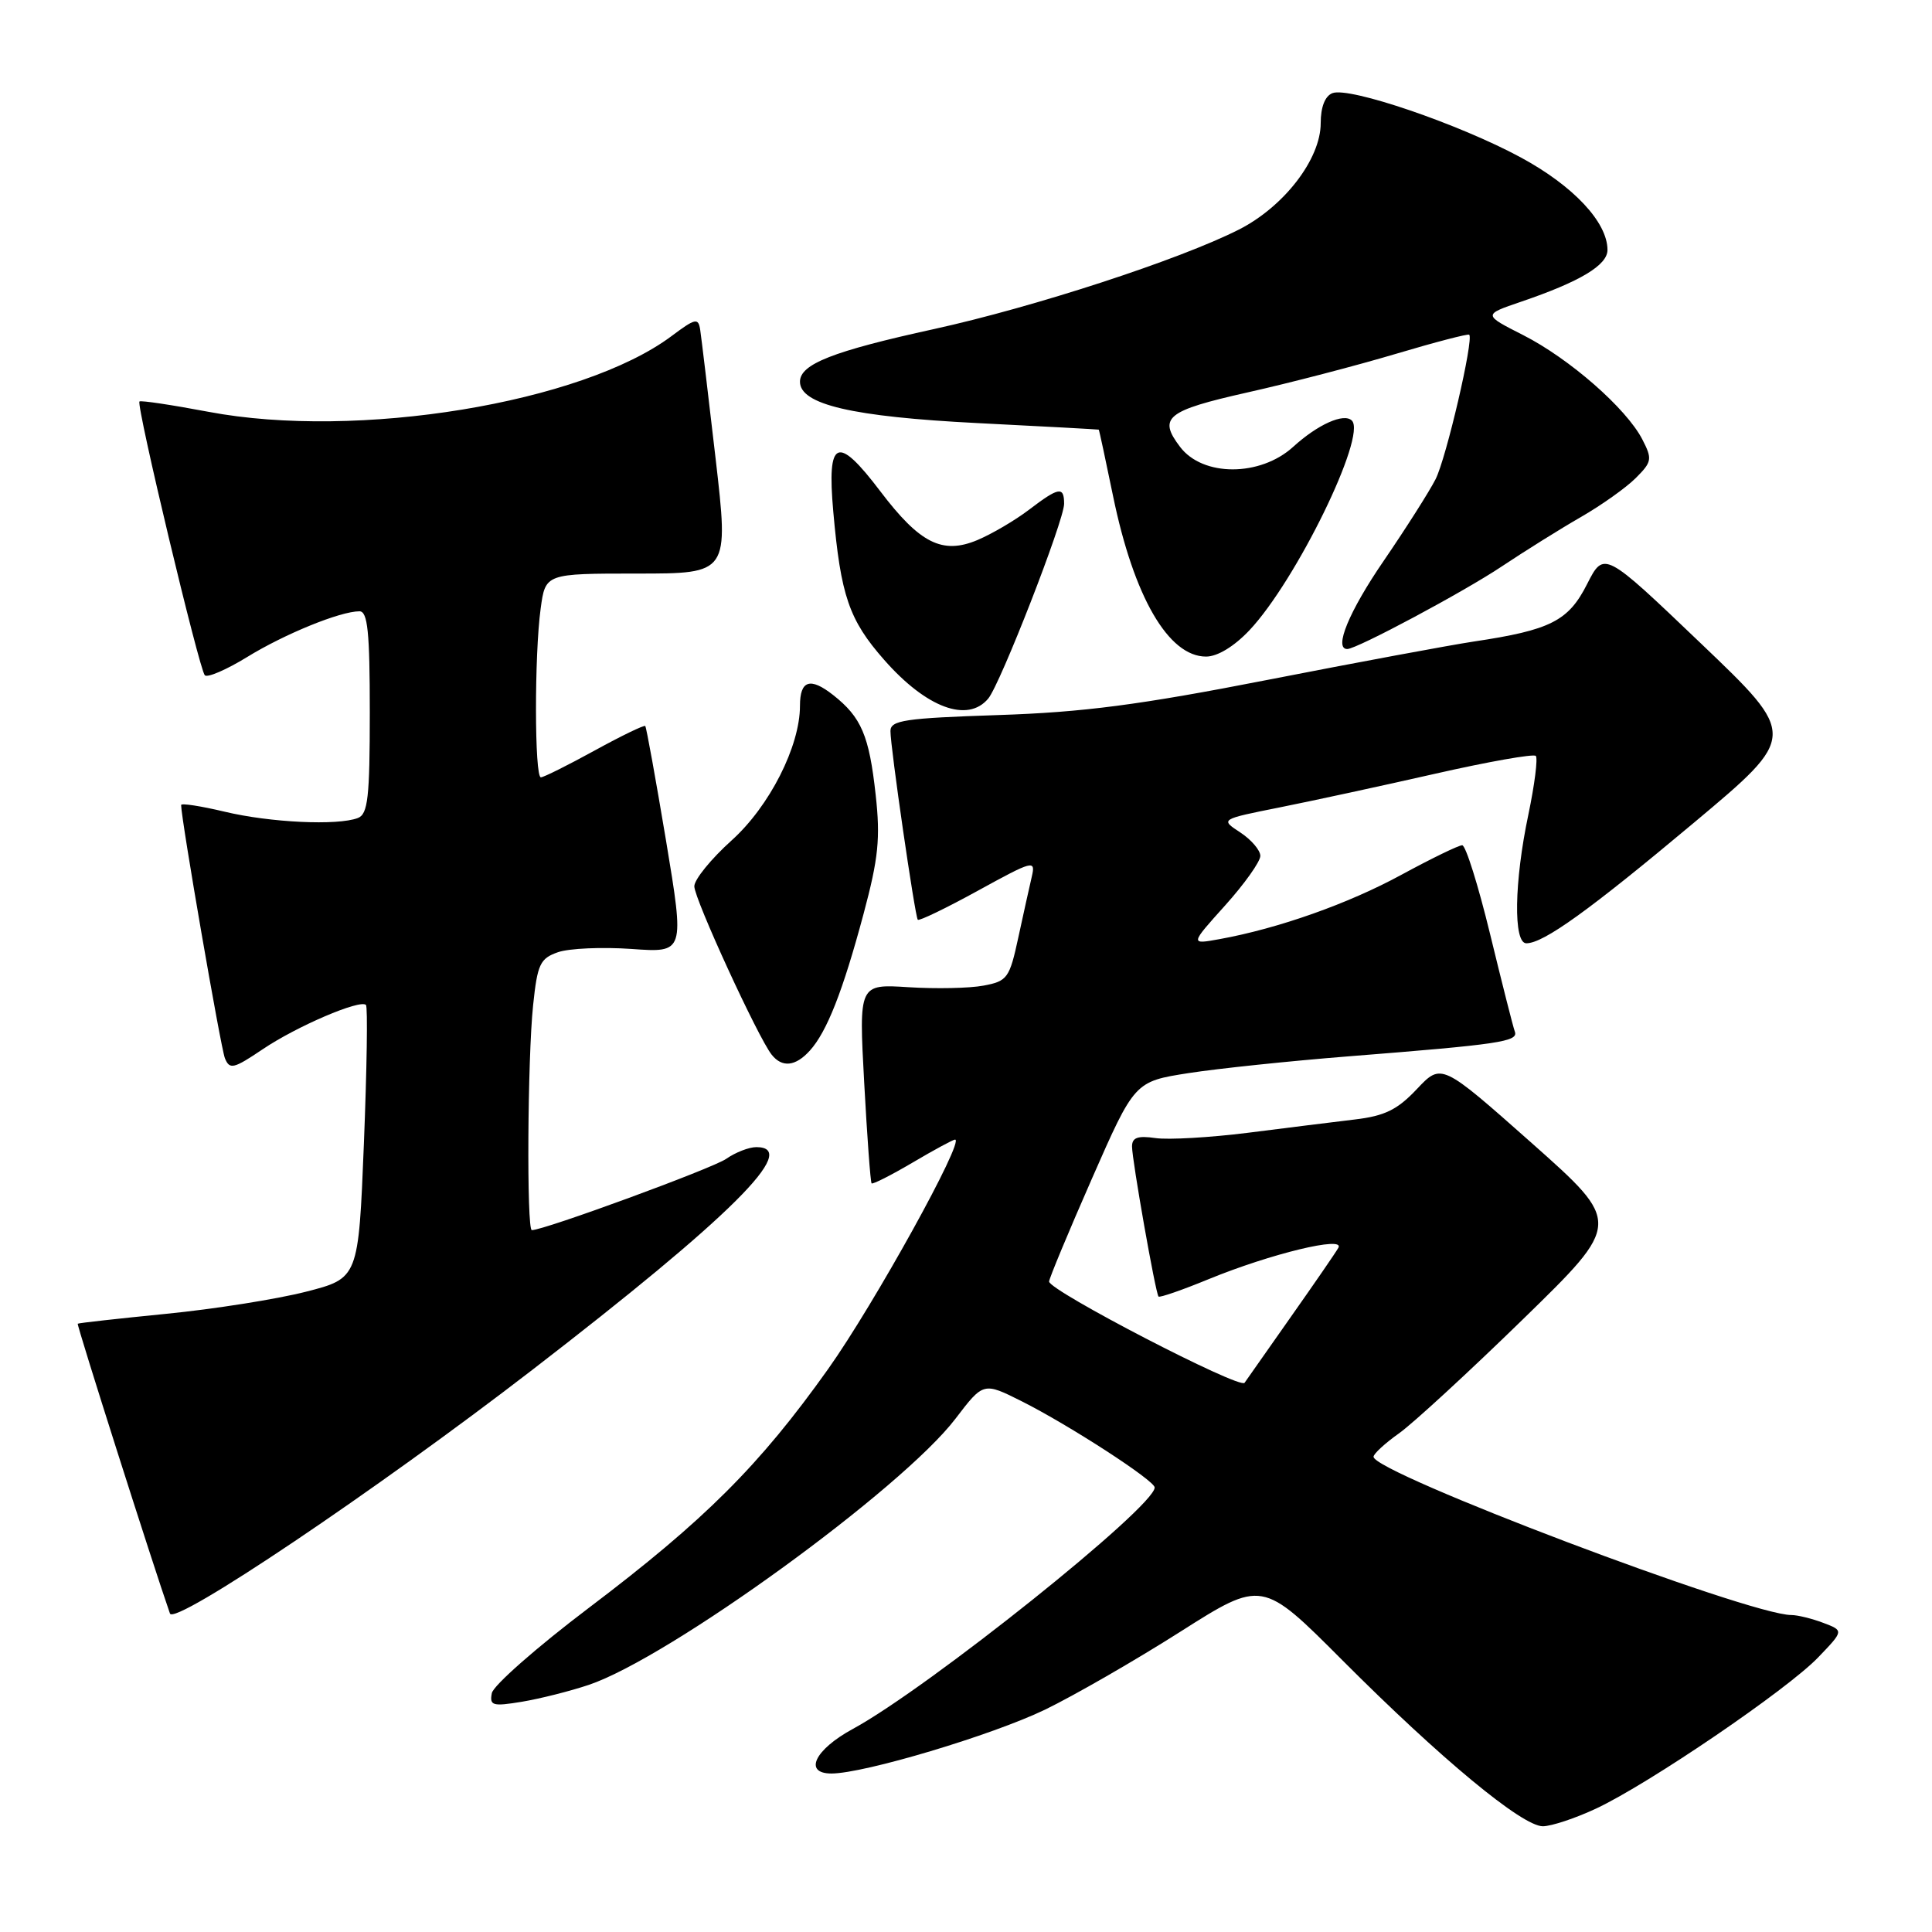 <?xml version="1.0" encoding="UTF-8" standalone="no"?>
<!DOCTYPE svg PUBLIC "-//W3C//DTD SVG 1.1//EN" "http://www.w3.org/Graphics/SVG/1.1/DTD/svg11.dtd" >
<svg xmlns="http://www.w3.org/2000/svg" xmlns:xlink="http://www.w3.org/1999/xlink" version="1.1" viewBox="0 0 256 256">
 <g >
 <path fill="currentColor"
d=" M 211.50 239.64 C 218.48 236.37 236.81 223.89 240.91 219.62 C 244.32 216.07 244.32 216.07 241.60 215.04 C 240.10 214.47 238.19 214.00 237.36 214.00 C 231.76 214.00 182.00 195.15 182.00 193.03 C 182.00 192.64 183.53 191.23 185.41 189.90 C 187.28 188.56 194.68 181.75 201.85 174.76 C 214.89 162.05 214.89 162.05 202.95 151.45 C 191.00 140.86 191.00 140.86 187.75 144.30 C 185.16 147.05 183.49 147.87 179.50 148.34 C 176.75 148.67 170.38 149.46 165.35 150.10 C 160.32 150.73 154.81 151.05 153.10 150.80 C 150.75 150.46 150.00 150.73 150.00 151.92 C 150.00 153.71 153.11 171.34 153.51 171.80 C 153.66 171.97 156.64 170.94 160.14 169.50 C 168.39 166.12 178.26 163.73 177.34 165.34 C 176.98 165.98 174.16 170.07 171.09 174.43 C 168.01 178.80 165.24 182.75 164.91 183.23 C 164.30 184.12 139.04 171.03 139.01 169.81 C 139.01 169.43 141.55 163.31 144.67 156.21 C 150.34 143.31 150.34 143.31 157.50 142.19 C 161.43 141.58 170.92 140.59 178.57 139.98 C 198.80 138.38 201.22 138.02 200.72 136.68 C 200.48 136.03 199.01 130.21 197.44 123.75 C 195.87 117.29 194.21 112.00 193.75 112.00 C 193.28 112.00 189.66 113.76 185.70 115.91 C 178.65 119.75 169.38 123.03 161.59 124.44 C 157.68 125.15 157.68 125.15 162.34 119.97 C 164.90 117.12 167.00 114.17 167.00 113.41 C 167.00 112.66 165.80 111.26 164.34 110.30 C 161.68 108.56 161.68 108.56 169.59 106.98 C 173.94 106.11 183.23 104.10 190.23 102.51 C 197.23 100.92 203.20 99.87 203.50 100.16 C 203.79 100.46 203.35 103.95 202.52 107.92 C 200.63 116.87 200.51 125.00 202.25 124.99 C 204.53 124.99 210.60 120.62 224.47 109.00 C 238.20 97.50 238.20 97.50 225.37 85.25 C 212.54 72.99 212.54 72.99 210.29 77.41 C 207.82 82.29 205.44 83.49 195.26 85.01 C 192.09 85.49 179.82 87.77 168.00 90.08 C 150.97 93.41 143.54 94.38 132.25 94.75 C 119.91 95.16 118.00 95.44 117.99 96.86 C 117.97 98.93 121.23 121.37 121.61 121.87 C 121.77 122.07 125.36 120.34 129.58 118.02 C 136.90 114.00 137.24 113.91 136.72 116.15 C 136.42 117.44 135.61 121.08 134.93 124.23 C 133.77 129.61 133.48 130.01 130.32 130.60 C 128.47 130.95 124.00 131.04 120.38 130.81 C 113.80 130.39 113.80 130.39 114.51 143.45 C 114.90 150.63 115.34 156.63 115.49 156.80 C 115.64 156.96 118.08 155.72 120.92 154.05 C 123.76 152.37 126.30 151.00 126.55 151.00 C 127.90 151.00 115.81 172.85 109.74 181.39 C 100.65 194.18 93.37 201.44 78.01 213.06 C 71.15 218.25 65.37 223.33 65.17 224.35 C 64.85 226.01 65.27 226.13 69.16 225.49 C 71.55 225.09 75.53 224.09 78.00 223.26 C 88.63 219.70 119.52 197.29 126.61 187.98 C 130.31 183.13 130.31 183.13 135.41 185.69 C 141.69 188.85 153.00 196.18 153.00 197.10 C 153.00 199.67 123.02 223.65 113.01 229.09 C 107.94 231.84 106.43 235.00 110.18 235.00 C 114.51 234.99 131.44 229.93 138.49 226.53 C 142.34 224.66 150.39 220.03 156.37 216.23 C 167.24 209.33 167.24 209.33 177.87 219.99 C 190.92 233.07 201.71 242.00 204.44 241.99 C 205.58 241.98 208.75 240.93 211.50 239.64 Z  M 70.50 181.54 C 96.82 161.25 106.13 152.00 100.22 152.00 C 99.24 152.00 97.45 152.70 96.23 153.55 C 94.43 154.81 72.11 163.00 70.47 163.00 C 69.77 163.00 69.90 140.22 70.64 133.20 C 71.21 127.75 71.56 127.00 73.94 126.17 C 75.41 125.66 79.79 125.47 83.67 125.74 C 90.72 126.25 90.72 126.25 88.25 111.37 C 86.88 103.19 85.65 96.37 85.50 96.20 C 85.36 96.04 82.34 97.50 78.79 99.45 C 75.24 101.40 72.03 103.00 71.67 103.00 C 70.82 103.00 70.80 86.77 71.64 80.64 C 72.27 76.00 72.27 76.00 84.43 76.00 C 96.58 76.00 96.58 76.00 94.82 60.75 C 93.85 52.36 92.93 44.69 92.78 43.70 C 92.53 42.08 92.14 42.17 89.00 44.52 C 77.12 53.41 47.31 58.29 27.64 54.57 C 22.76 53.65 18.64 53.03 18.48 53.20 C 18.02 53.66 26.41 88.75 27.14 89.48 C 27.49 89.83 30.01 88.74 32.73 87.07 C 37.72 84.00 45.08 81.00 47.63 81.00 C 48.72 81.00 49.00 83.70 49.00 94.39 C 49.00 105.68 48.75 107.88 47.42 108.39 C 44.74 109.42 35.79 109.00 29.75 107.55 C 26.59 106.80 24.00 106.40 24.00 106.67 C 24.00 108.52 29.25 138.84 29.80 140.22 C 30.43 141.76 30.95 141.63 34.81 139.03 C 39.31 135.99 47.72 132.39 48.49 133.16 C 48.74 133.40 48.61 141.65 48.22 151.49 C 47.50 169.38 47.50 169.38 40.50 171.17 C 36.65 172.15 28.32 173.47 22.00 174.09 C 15.68 174.72 10.41 175.30 10.30 175.40 C 10.14 175.54 20.28 207.41 22.52 213.80 C 23.10 215.45 49.88 197.44 70.50 181.54 Z  M 107.31 139.21 C 109.57 136.71 111.68 131.35 114.43 121.08 C 116.40 113.72 116.67 111.07 116.03 105.31 C 115.17 97.47 114.14 95.04 110.39 92.09 C 107.35 89.70 106.00 90.14 106.00 93.52 C 106.00 98.89 101.96 106.85 96.94 111.36 C 94.22 113.81 92.00 116.54 92.00 117.44 C 92.00 119.10 100.44 137.47 102.25 139.75 C 103.64 141.50 105.41 141.31 107.31 139.21 Z  M 130.95 92.56 C 132.56 90.62 141.00 68.96 141.00 66.76 C 141.00 64.41 140.30 64.53 136.34 67.55 C 134.50 68.95 131.42 70.76 129.49 71.57 C 124.86 73.50 121.88 72.00 116.64 65.09 C 110.93 57.56 109.56 58.15 110.41 67.75 C 111.40 78.94 112.50 82.15 117.17 87.45 C 122.75 93.80 128.23 95.83 130.95 92.56 Z  M 165.56 83.51 C 171.75 76.94 181.13 57.73 179.13 55.73 C 178.08 54.68 174.61 56.24 171.35 59.21 C 166.98 63.18 159.38 63.19 156.37 59.22 C 153.42 55.34 154.55 54.42 165.25 52.01 C 170.89 50.75 179.75 48.44 184.95 46.89 C 190.15 45.34 194.53 44.20 194.68 44.35 C 195.30 44.96 191.63 60.74 190.22 63.50 C 189.38 65.15 186.29 70.01 183.35 74.31 C 178.74 81.03 176.70 86.00 178.52 86.00 C 179.78 86.00 193.98 78.41 199.00 75.05 C 202.03 73.03 206.73 70.09 209.46 68.52 C 212.19 66.95 215.47 64.62 216.74 63.35 C 218.90 61.19 218.96 60.83 217.61 58.21 C 215.48 54.10 207.97 47.53 201.84 44.41 C 196.50 41.70 196.50 41.70 201.55 39.98 C 209.36 37.32 213.00 35.14 213.00 33.12 C 213.00 29.45 208.48 24.63 201.51 20.86 C 193.34 16.44 178.80 11.48 176.56 12.34 C 175.57 12.72 175.00 14.18 175.00 16.32 C 175.00 21.08 170.14 27.39 164.14 30.43 C 156.28 34.41 137.03 40.69 123.77 43.60 C 110.34 46.54 106.00 48.25 106.00 50.58 C 106.00 53.60 112.94 55.22 129.50 56.06 C 138.30 56.50 145.54 56.90 145.59 56.93 C 145.65 56.97 146.50 60.94 147.49 65.75 C 150.24 79.09 154.82 87.00 159.81 87.00 C 161.32 87.00 163.53 85.66 165.56 83.51 Z "/>
</g>
</svg>